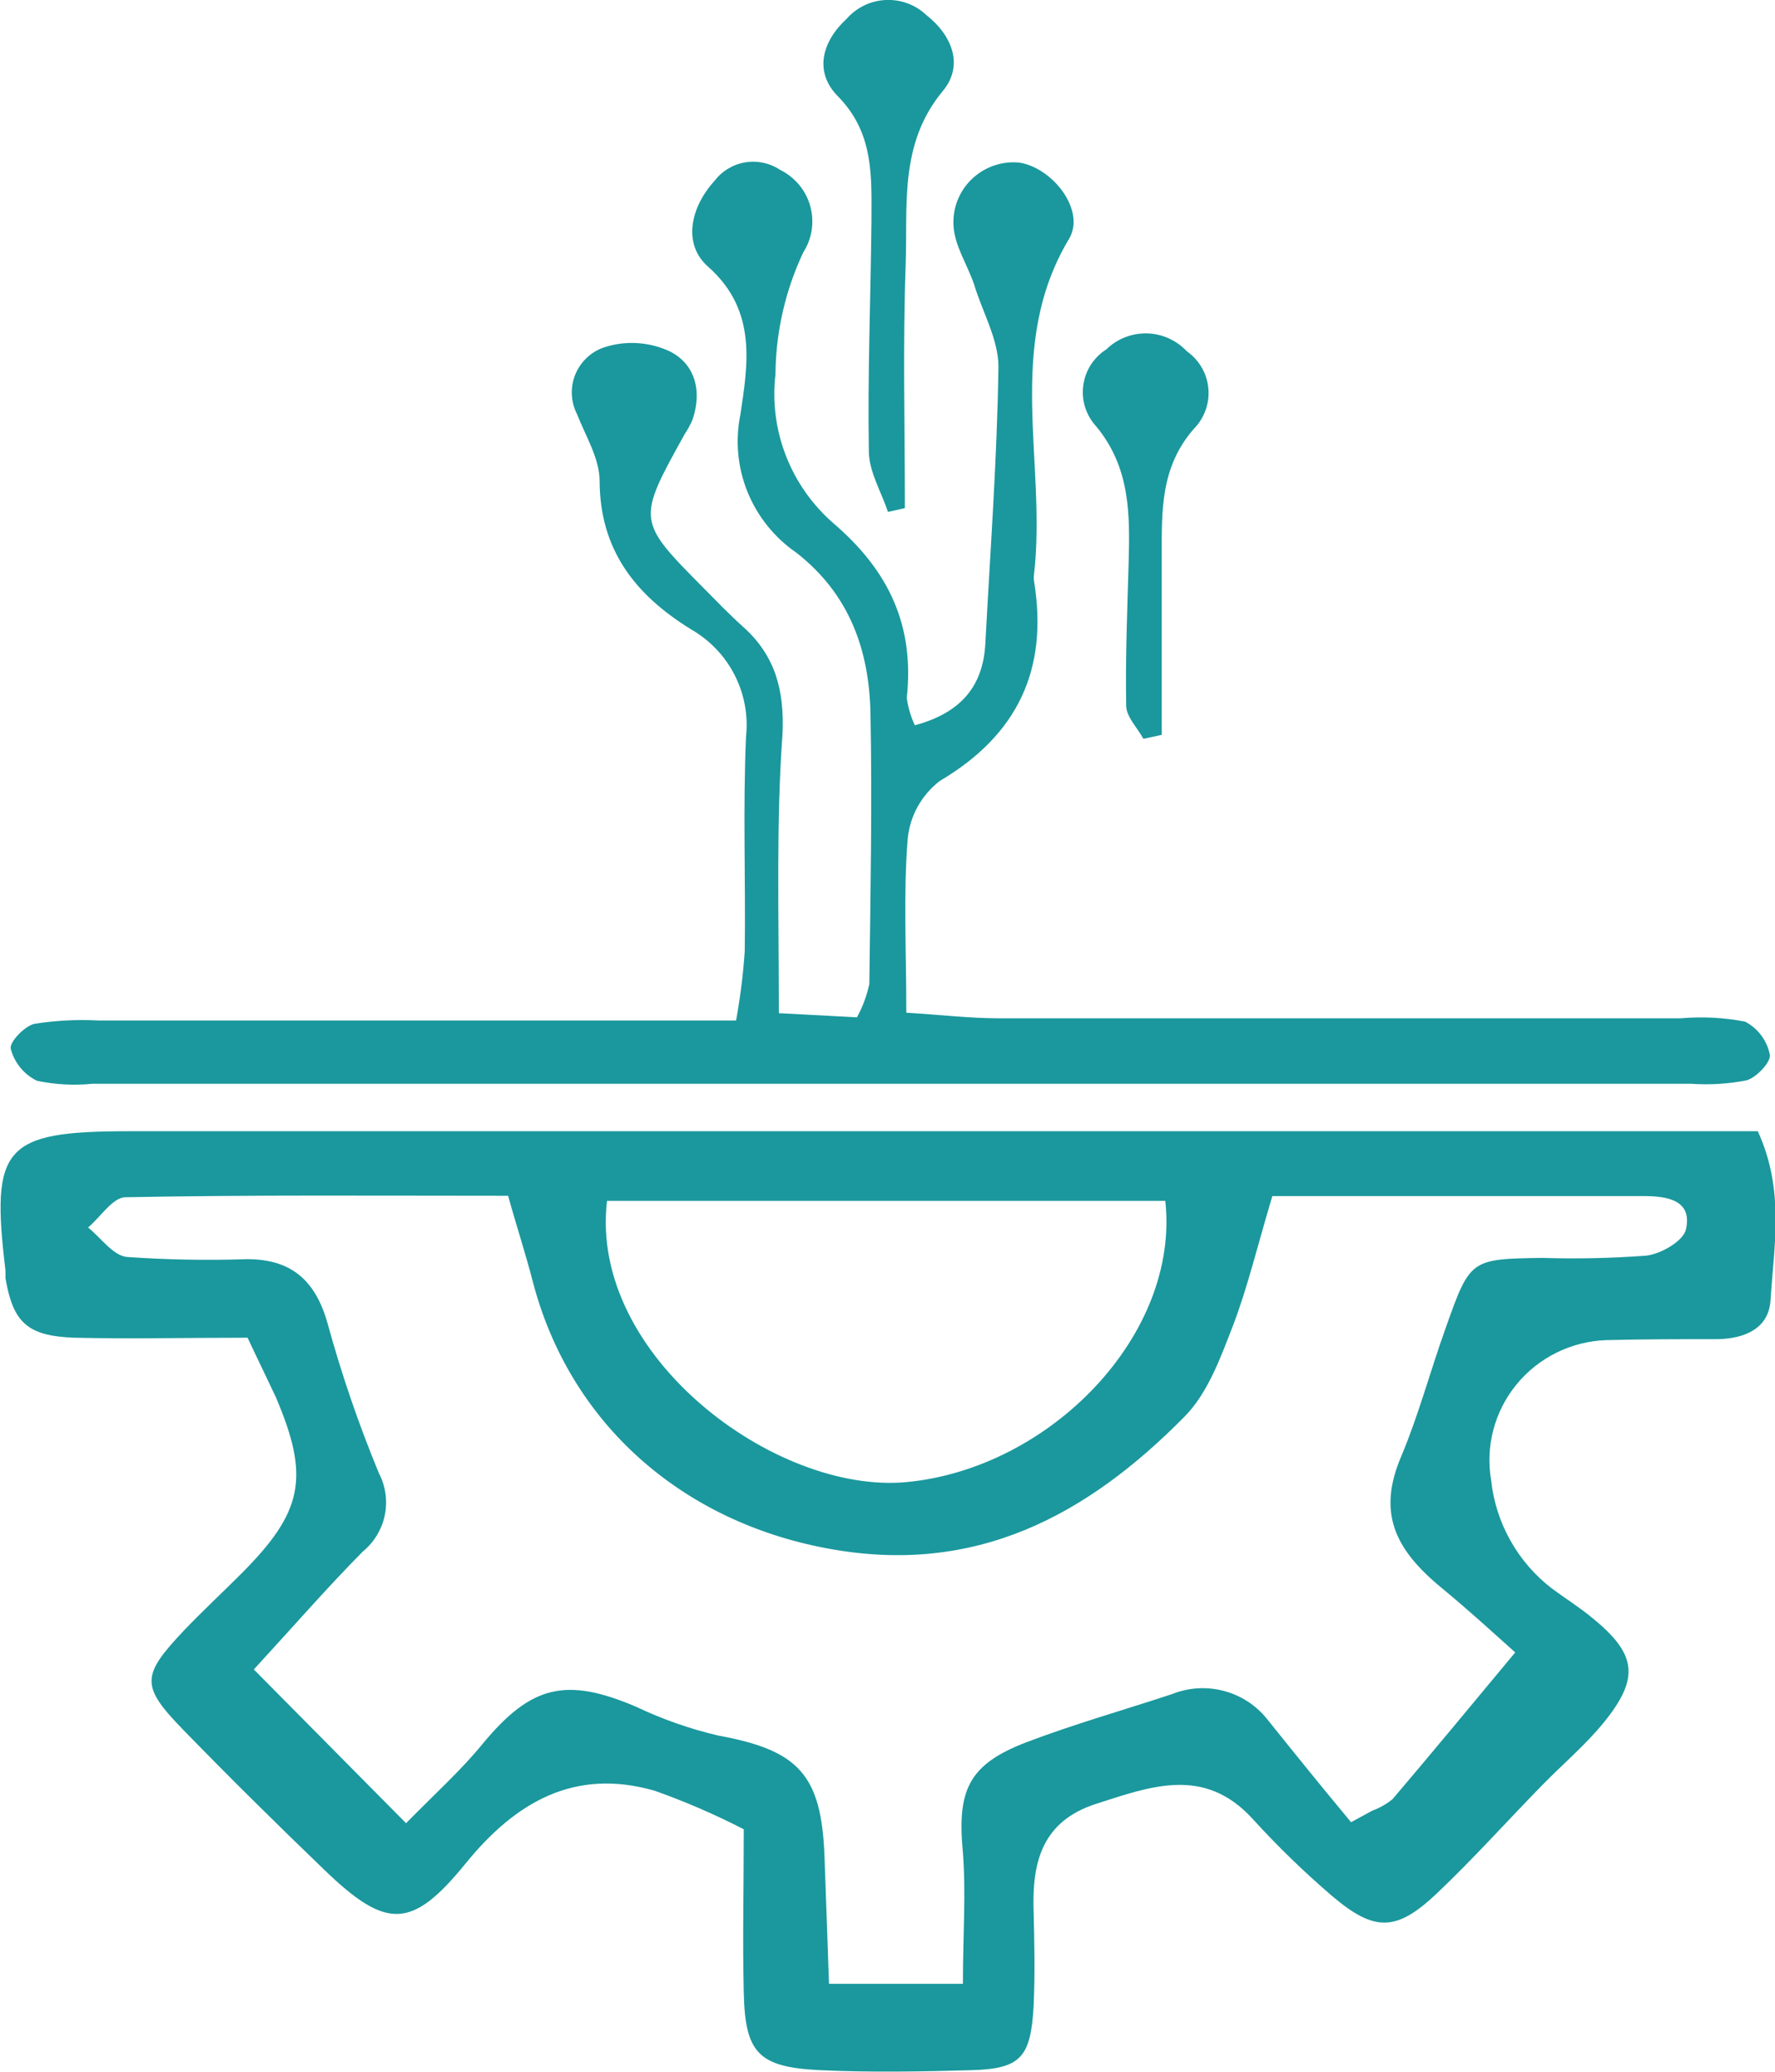 <svg width="42" height="49" viewBox="0 0 42 49" fill="none" xmlns="http://www.w3.org/2000/svg">
<g clip-path="url(#clip0_13_118)">
<path d="M5.858 31.639C4.42 31.639 3.092 31.669 1.769 31.639C0.628 31.602 0.308 31.262 0.129 30.23C0.129 30.166 0.129 30.105 0.129 30.041C-0.224 27.121 0.095 26.759 3.031 26.755H39.714H41.593C42.236 28.157 41.973 29.472 41.894 30.754C41.852 31.424 41.281 31.658 40.654 31.673C39.767 31.673 38.881 31.673 37.991 31.696C37.584 31.713 37.186 31.815 36.822 31.996C36.459 32.177 36.138 32.433 35.882 32.746C35.626 33.059 35.44 33.423 35.337 33.813C35.233 34.203 35.215 34.611 35.283 35.008C35.336 35.508 35.49 35.992 35.737 36.432C35.983 36.872 36.316 37.258 36.717 37.567C37.021 37.793 37.34 37.993 37.633 38.23C38.729 39.108 38.816 39.673 37.945 40.744C37.512 41.275 36.979 41.723 36.496 42.217C35.659 43.072 34.861 43.965 33.993 44.787C33.042 45.684 32.529 45.695 31.529 44.851C30.856 44.275 30.221 43.659 29.627 43.005C28.486 41.769 27.223 42.251 25.941 42.662C24.659 43.072 24.419 44.041 24.457 45.194C24.477 45.948 24.492 46.701 24.457 47.455C24.389 48.653 24.153 48.928 23.005 48.962C21.856 48.996 20.597 49.019 19.395 48.962C17.942 48.891 17.63 48.552 17.599 47.127C17.569 45.88 17.599 44.625 17.599 43.265C16.917 42.914 16.212 42.609 15.489 42.353C13.587 41.806 12.191 42.632 11.023 44.067C9.753 45.627 9.155 45.65 7.683 44.233C6.542 43.136 5.424 42.032 4.325 40.902C3.328 39.873 3.343 39.632 4.351 38.565C4.785 38.109 5.249 37.68 5.694 37.235C7.174 35.758 7.337 34.944 6.527 33.045C6.337 32.638 6.143 32.246 5.858 31.639ZM31.966 43.099L32.472 42.824C32.646 42.761 32.808 42.669 32.951 42.552C33.887 41.452 34.807 40.34 35.853 39.082C35.496 38.765 34.819 38.14 34.107 37.552C32.997 36.64 32.586 35.769 33.16 34.435C33.571 33.456 33.845 32.419 34.203 31.421C34.785 29.778 34.792 29.778 36.485 29.751C37.307 29.777 38.129 29.759 38.95 29.698C39.299 29.661 39.832 29.352 39.893 29.077C40.049 28.387 39.455 28.293 38.919 28.289C37.337 28.289 35.754 28.289 34.172 28.289H30.106C29.748 29.484 29.52 30.456 29.163 31.383C28.87 32.137 28.573 32.958 28.022 33.512C25.716 35.845 23.077 37.28 19.57 36.621C16.146 35.984 13.484 33.682 12.605 30.305C12.438 29.653 12.225 29.013 12.023 28.282C8.908 28.282 5.938 28.259 2.971 28.316C2.67 28.316 2.381 28.783 2.084 29.032C2.389 29.276 2.674 29.695 3.001 29.729C3.948 29.795 4.898 29.813 5.846 29.781C6.873 29.781 7.455 30.26 7.748 31.289C8.079 32.497 8.486 33.684 8.965 34.842C9.125 35.148 9.174 35.498 9.105 35.836C9.036 36.173 8.852 36.477 8.585 36.696C7.752 37.537 6.976 38.43 6.006 39.485L9.608 43.121C10.316 42.402 10.916 41.863 11.426 41.237C12.567 39.862 13.389 39.658 15.051 40.367C15.674 40.663 16.326 40.892 16.998 41.049C18.9 41.395 19.437 41.98 19.509 43.905C19.547 44.885 19.577 45.868 19.616 46.92H22.784C22.784 45.789 22.86 44.791 22.784 43.815C22.643 42.341 22.913 41.727 24.305 41.2C25.427 40.774 26.588 40.446 27.729 40.069C28.115 39.914 28.541 39.886 28.944 39.989C29.348 40.092 29.707 40.321 29.969 40.642C30.612 41.444 31.285 42.277 31.97 43.099H31.966ZM14.363 28.402C13.929 32.061 18.353 35.351 21.456 35.053C24.853 34.729 27.923 31.568 27.573 28.402H14.363Z" fill="#1A989D"/>
<path d="M18.429 23.963L20.277 24.061C20.413 23.814 20.511 23.548 20.57 23.273C20.597 21.14 20.639 19.008 20.597 16.867C20.566 15.36 20.091 14.045 18.843 13.072C18.324 12.715 17.923 12.214 17.687 11.633C17.452 11.052 17.394 10.415 17.52 9.801C17.691 8.645 17.927 7.344 16.759 6.312C16.15 5.781 16.329 4.91 16.911 4.273C17.086 4.044 17.343 3.889 17.629 3.841C17.916 3.793 18.21 3.854 18.451 4.013C18.625 4.098 18.779 4.218 18.903 4.365C19.027 4.512 19.118 4.684 19.17 4.868C19.222 5.053 19.235 5.246 19.207 5.436C19.179 5.626 19.111 5.807 19.007 5.969C18.581 6.872 18.357 7.855 18.349 8.852C18.272 9.509 18.359 10.175 18.601 10.791C18.843 11.408 19.233 11.957 19.737 12.39C21.049 13.521 21.639 14.813 21.456 16.509C21.487 16.732 21.551 16.949 21.647 17.154C22.693 16.871 23.263 16.272 23.316 15.209C23.431 13.031 23.594 10.853 23.625 8.671C23.625 8.027 23.244 7.375 23.05 6.73C22.894 6.267 22.59 5.818 22.563 5.351C22.549 5.147 22.579 4.943 22.652 4.752C22.725 4.561 22.838 4.388 22.985 4.245C23.132 4.102 23.308 3.992 23.502 3.922C23.696 3.853 23.902 3.826 24.108 3.844C24.899 3.957 25.701 4.974 25.294 5.652C23.773 8.192 24.766 10.928 24.469 13.566C24.459 13.629 24.459 13.692 24.469 13.754C24.804 15.827 24.089 17.376 22.24 18.469C22.026 18.632 21.849 18.837 21.718 19.071C21.587 19.305 21.506 19.563 21.479 19.829C21.373 21.129 21.445 22.444 21.445 23.952C22.282 24.004 22.966 24.084 23.617 24.084C29.003 24.084 34.389 24.084 39.771 24.084C40.279 24.04 40.791 24.066 41.292 24.163C41.443 24.242 41.574 24.353 41.675 24.489C41.776 24.624 41.846 24.781 41.878 24.947C41.909 25.116 41.563 25.485 41.323 25.553C40.89 25.637 40.447 25.663 40.007 25.632H2.191C1.75 25.677 1.304 25.653 0.871 25.561C0.72 25.486 0.587 25.38 0.48 25.25C0.374 25.12 0.297 24.969 0.255 24.807C0.213 24.656 0.578 24.268 0.814 24.215C1.317 24.135 1.827 24.109 2.335 24.136H15.268H17.417C17.516 23.594 17.585 23.047 17.622 22.497C17.645 20.805 17.577 19.106 17.653 17.417C17.706 16.916 17.611 16.41 17.38 15.96C17.15 15.511 16.792 15.138 16.352 14.885C15.024 14.067 14.195 13.001 14.188 11.377C14.188 10.845 13.857 10.314 13.651 9.79C13.579 9.648 13.538 9.493 13.531 9.334C13.523 9.176 13.55 9.017 13.608 8.869C13.666 8.721 13.756 8.587 13.87 8.476C13.984 8.364 14.121 8.278 14.271 8.223C14.782 8.05 15.34 8.079 15.831 8.302C16.443 8.596 16.622 9.244 16.386 9.926C16.337 10.042 16.277 10.153 16.207 10.257C15.066 12.311 15.066 12.311 16.641 13.901C16.953 14.214 17.257 14.534 17.588 14.829C18.349 15.511 18.562 16.336 18.516 17.353C18.364 19.437 18.429 21.57 18.429 23.963Z" fill="#1A989D"/>
<path d="M21.011 12.108C20.855 11.637 20.566 11.162 20.559 10.687C20.528 8.874 20.601 7.062 20.62 5.249C20.62 4.19 20.692 3.154 19.821 2.272C19.262 1.703 19.441 0.987 20.041 0.437C20.157 0.307 20.298 0.2 20.456 0.125C20.614 0.05 20.786 0.007 20.961 -0C21.136 -0.008 21.311 0.019 21.476 0.08C21.64 0.141 21.79 0.234 21.917 0.354C22.533 0.837 22.818 1.556 22.297 2.167C21.274 3.41 21.479 4.857 21.43 6.252C21.361 8.17 21.411 10.095 21.411 12.017L21.011 12.108Z" fill="#1A989D"/>
<path d="M27.055 17.474C26.915 17.214 26.652 16.958 26.648 16.694C26.626 15.563 26.675 14.433 26.706 13.302C26.736 12.172 26.747 11.068 25.945 10.092C25.824 9.963 25.734 9.81 25.679 9.642C25.625 9.475 25.608 9.298 25.631 9.124C25.653 8.95 25.713 8.783 25.807 8.634C25.902 8.485 26.028 8.359 26.177 8.264C26.303 8.14 26.453 8.043 26.618 7.978C26.783 7.913 26.959 7.882 27.137 7.885C27.314 7.889 27.489 7.928 27.651 8.001C27.812 8.073 27.958 8.176 28.079 8.305C28.223 8.406 28.344 8.537 28.433 8.689C28.522 8.84 28.576 9.009 28.592 9.184C28.609 9.358 28.586 9.534 28.527 9.7C28.468 9.865 28.373 10.015 28.25 10.141C27.455 11.049 27.489 12.089 27.489 13.155C27.489 14.565 27.489 15.97 27.489 17.38L27.055 17.474Z" fill="#1A989D"/>
</g>
<defs>
<clipPath id="clip0_13_118">
<rect width="42" height="49" fill="white"/>
</clipPath>
</defs>
</svg>

